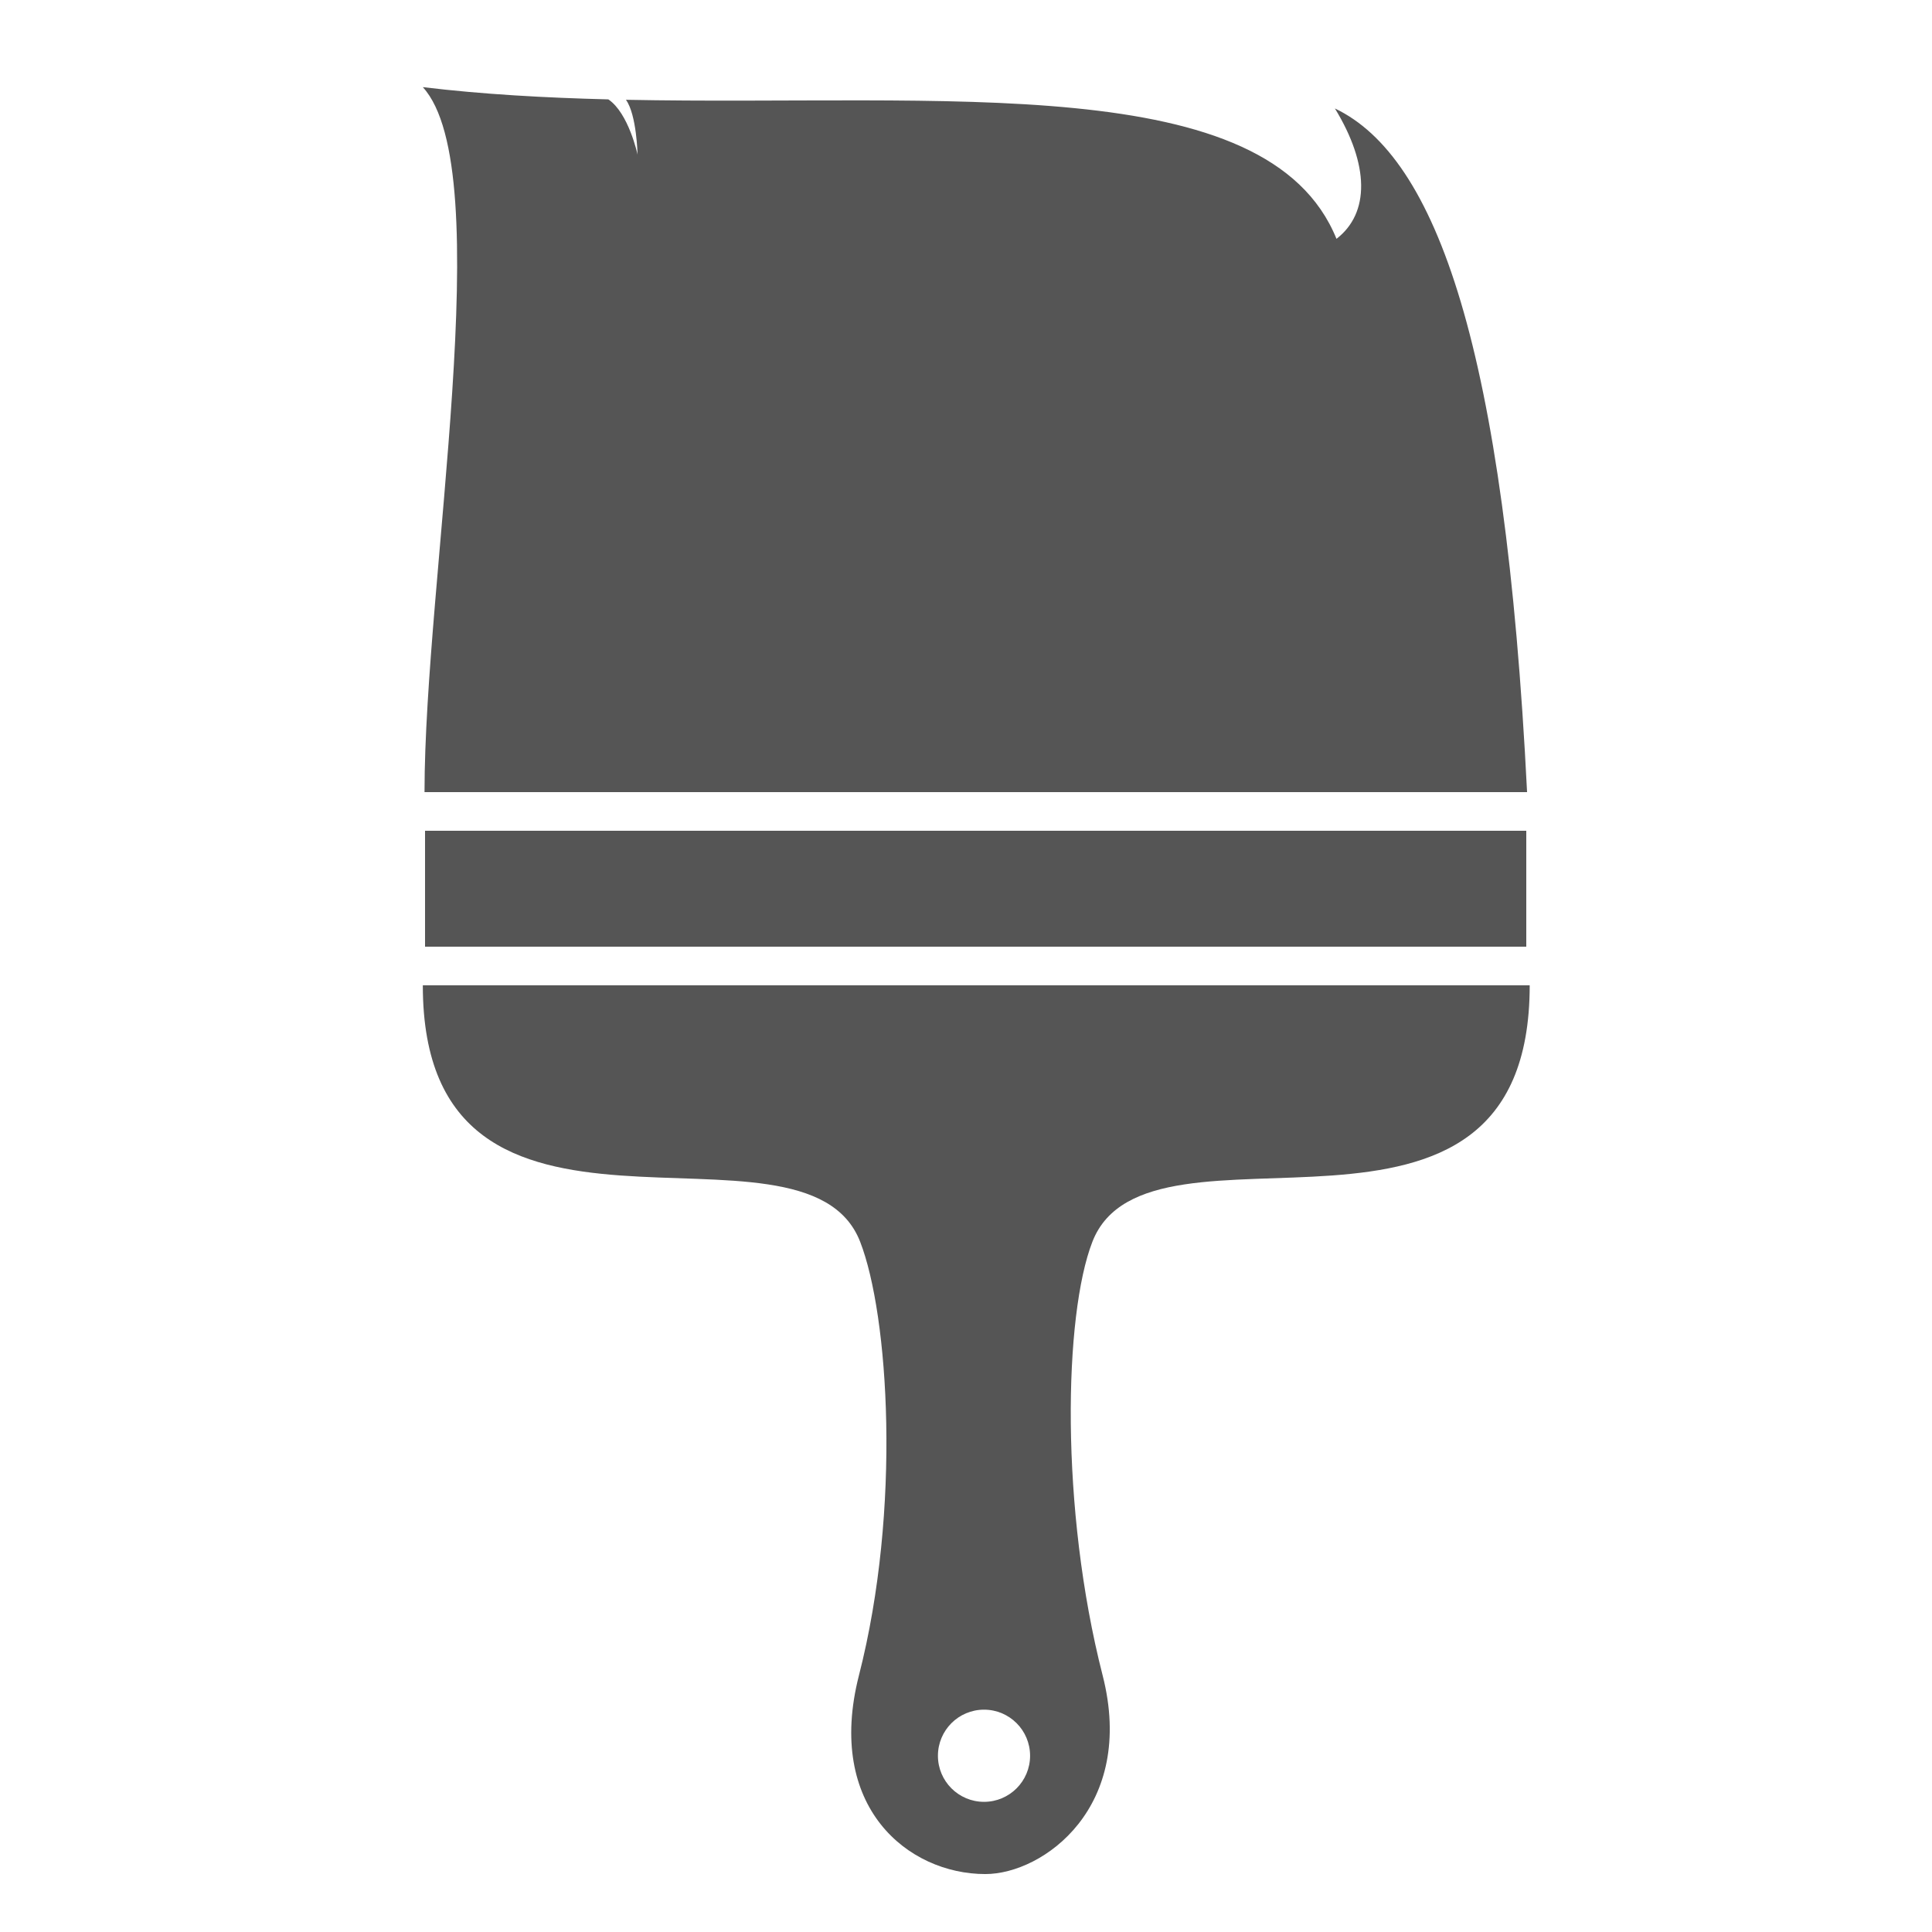 <svg xmlns="http://www.w3.org/2000/svg" version="1.1" x="0px" y="0px" width="100px" height="100px" viewBox="0 0 100 100" enable-background="new 0 0 100 100" fill="#555">
	<g>
		<path d="M79.177,51H51H21.885c0,16,19.736,5.824,22.635,13.271c1.477,3.794,2.148,13.814-0.061,22.445    C42.717,93.527,47,97.001,51,97.001c3,0,7.814-3.474,6.072-10.284c-2.209-8.631-2.007-18.651-0.529-22.445    C59.441,56.824,79.177,67,79.177,51z M50.933,93.263c-1.317,0-2.386-1.068-2.386-2.385c0-1.317,1.068-2.386,2.386-2.386    c1.317,0,2.384,1.068,2.384,2.386C53.317,92.194,52.25,93.263,50.933,93.263z"/>
		<path d="M79.041,41c-1.152-23-4.687-32.877-9.946-35.386c1.78,2.913,1.812,5.413,0.081,6.748    c-3.554-8.767-20.31-6.87-36.777-7.197C32.956,5.936,33,8,33,8s-0.46-2.147-1.512-2.856c-3.257-0.082-6.493-0.259-9.603-0.634    C25.831,8.833,21.973,30,21.973,41C21.973,41,37.249,41,79.041,41z"/>
		<rect x="22" y="43" width="57" height="6"/>
	</g>
</svg>
<!-- Paint Brush designed by Eden Clairicia from the Noun Project -->
<!-- Creative Commons – Attribution (CC BY 3.0) -->
<!-- Edited by Kiril Vatev -->
